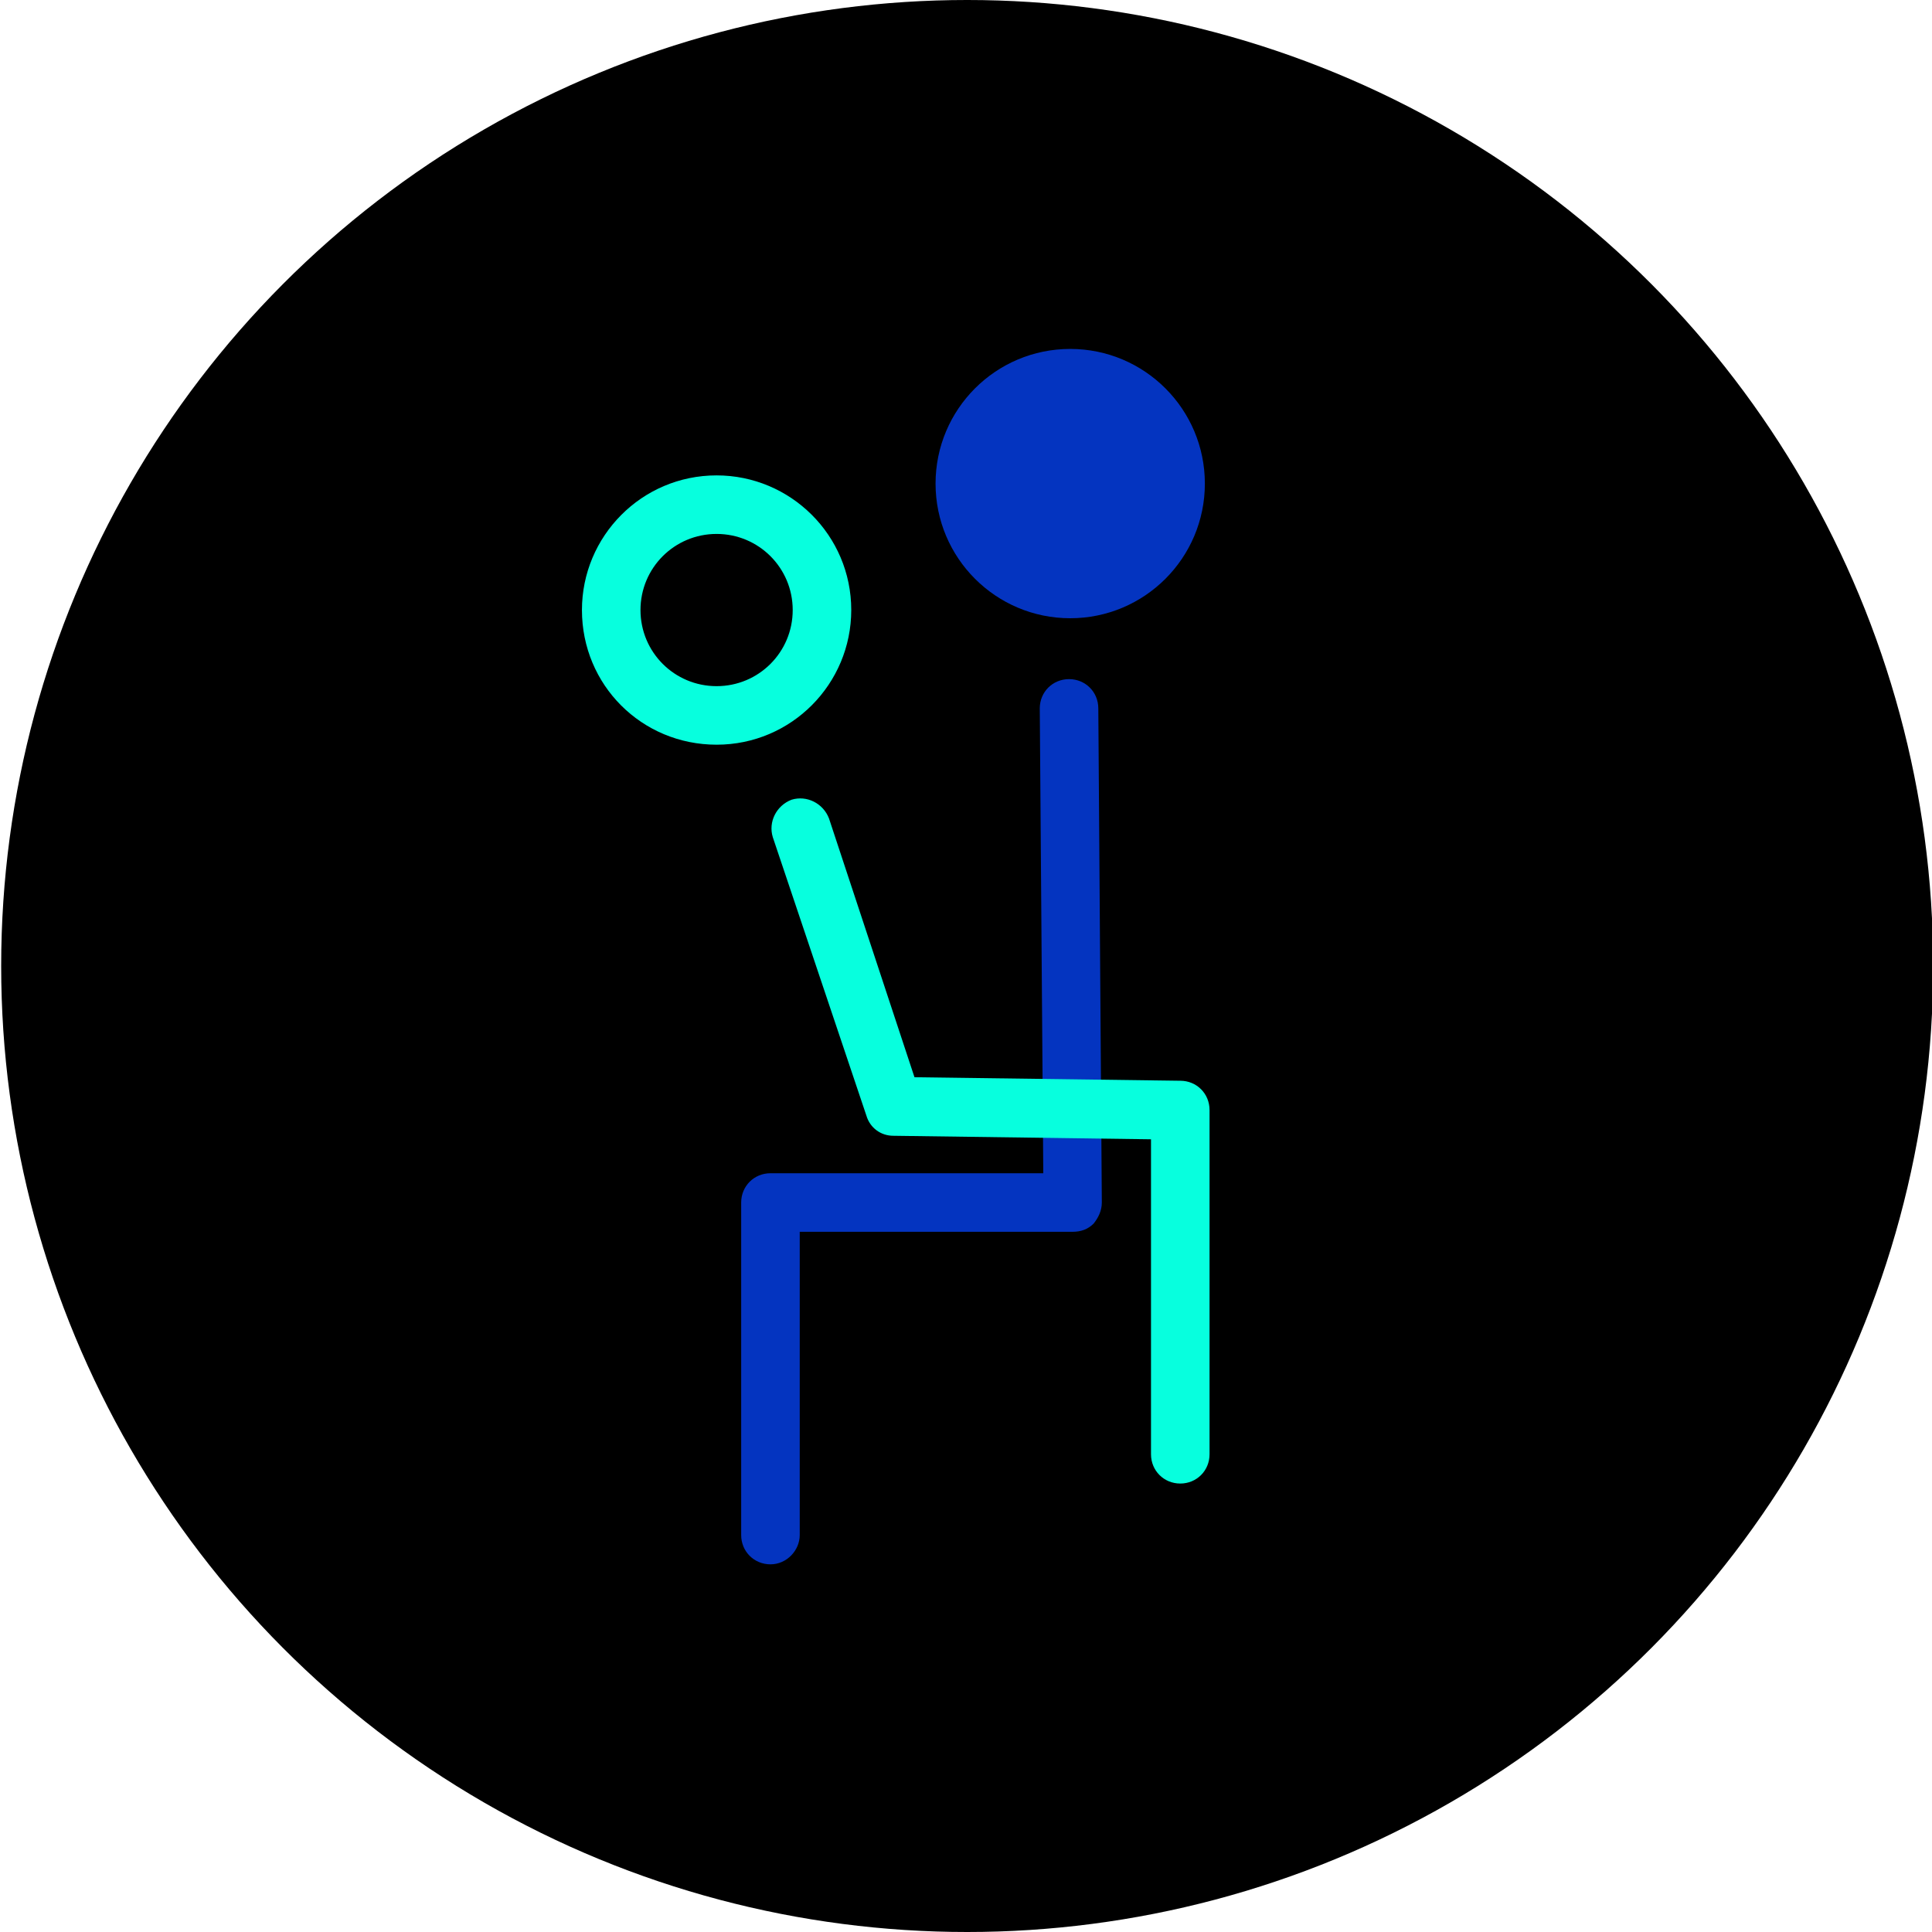 <?xml version="1.0" encoding="utf-8"?>
<!-- Generator: Adobe Illustrator 21.1.0, SVG Export Plug-In . SVG Version: 6.00 Build 0)  -->
<svg version="1.1" id="Layer_3" xmlns="http://www.w3.org/2000/svg" xmlns:xlink="http://www.w3.org/1999/xlink" x="0px" y="0px"
	 viewBox="0 0 165 165" style="enable-background:new 0 0 165 165;" xml:space="preserve">
<style type="text/css">

	.st1{fill:#0434C0;}
	.st2{fill:#07FFDE;}
	.st3{fill:#FFFFFF;}
	.st4{fill:#00A651;}
	.st5{fill:none;stroke:#0434C0;stroke-width:3;stroke-linecap:round;stroke-linejoin:round;stroke-miterlimit:10;}
	.st6{fill-rule:evenodd;clip-rule:evenodd;}
	.st7{fill-rule:evenodd;clip-rule:evenodd;fill:#FFFFFF;}
	
		.st8{fill-rule:evenodd;clip-rule:evenodd;fill:none;stroke:#07FFDE;stroke-width:3;stroke-linecap:round;stroke-linejoin:round;stroke-miterlimit:10;}
</style>
<g>
	<circle cx="82.6" cy="82.5" r="82.5"/>
</g>
<g>
	<path class="st2" d="M61.2,45.6c3.6,0,6.5,2.9,6.5,6.5c0,3.6-2.9,6.5-6.5,6.5c-3.6,0-6.5-2.9-6.5-6.5
		C54.7,48.5,57.6,45.6,61.2,45.6 M61.2,40.6c-6.4,0-11.5,5.2-11.5,11.5c0,6.4,5.1,11.5,11.5,11.5c6.4,0,11.5-5.2,11.5-11.5
		C72.7,45.7,67.5,40.6,61.2,40.6L61.2,40.6z"/>
</g>
<g>
	<circle class="st1" cx="91.4" cy="41.3" r="11.5"/>
</g>
<g>
	<path class="st1" d="M65.8,133.6c-1.4,0-2.5-1.1-2.5-2.5v-28.4c0-1.4,1.1-2.5,2.5-2.5h23.3l-0.3-39.7c0-1.4,1.1-2.5,2.5-2.5
		c0,0,0,0,0,0c1.4,0,2.5,1.1,2.5,2.5l0.3,42.2c0,0.7-0.3,1.3-0.7,1.8c-0.5,0.5-1.1,0.7-1.8,0.7H68.3v25.9
		C68.3,132.4,67.2,133.6,65.8,133.6z"/>
</g>
<g>
	<path class="st2" d="M100.8,126.7c-1.4,0-2.5-1.1-2.5-2.5V97.3l-22-0.3c-1.1,0-2-0.7-2.3-1.7l-8-23.8c-0.4-1.3,0.3-2.7,1.6-3.2
		c1.3-0.4,2.7,0.3,3.2,1.6L78.1,92l22.7,0.3c1.4,0,2.5,1.1,2.5,2.5v29.4C103.3,125.6,102.2,126.7,100.8,126.7z"/>
</g>
</svg>
